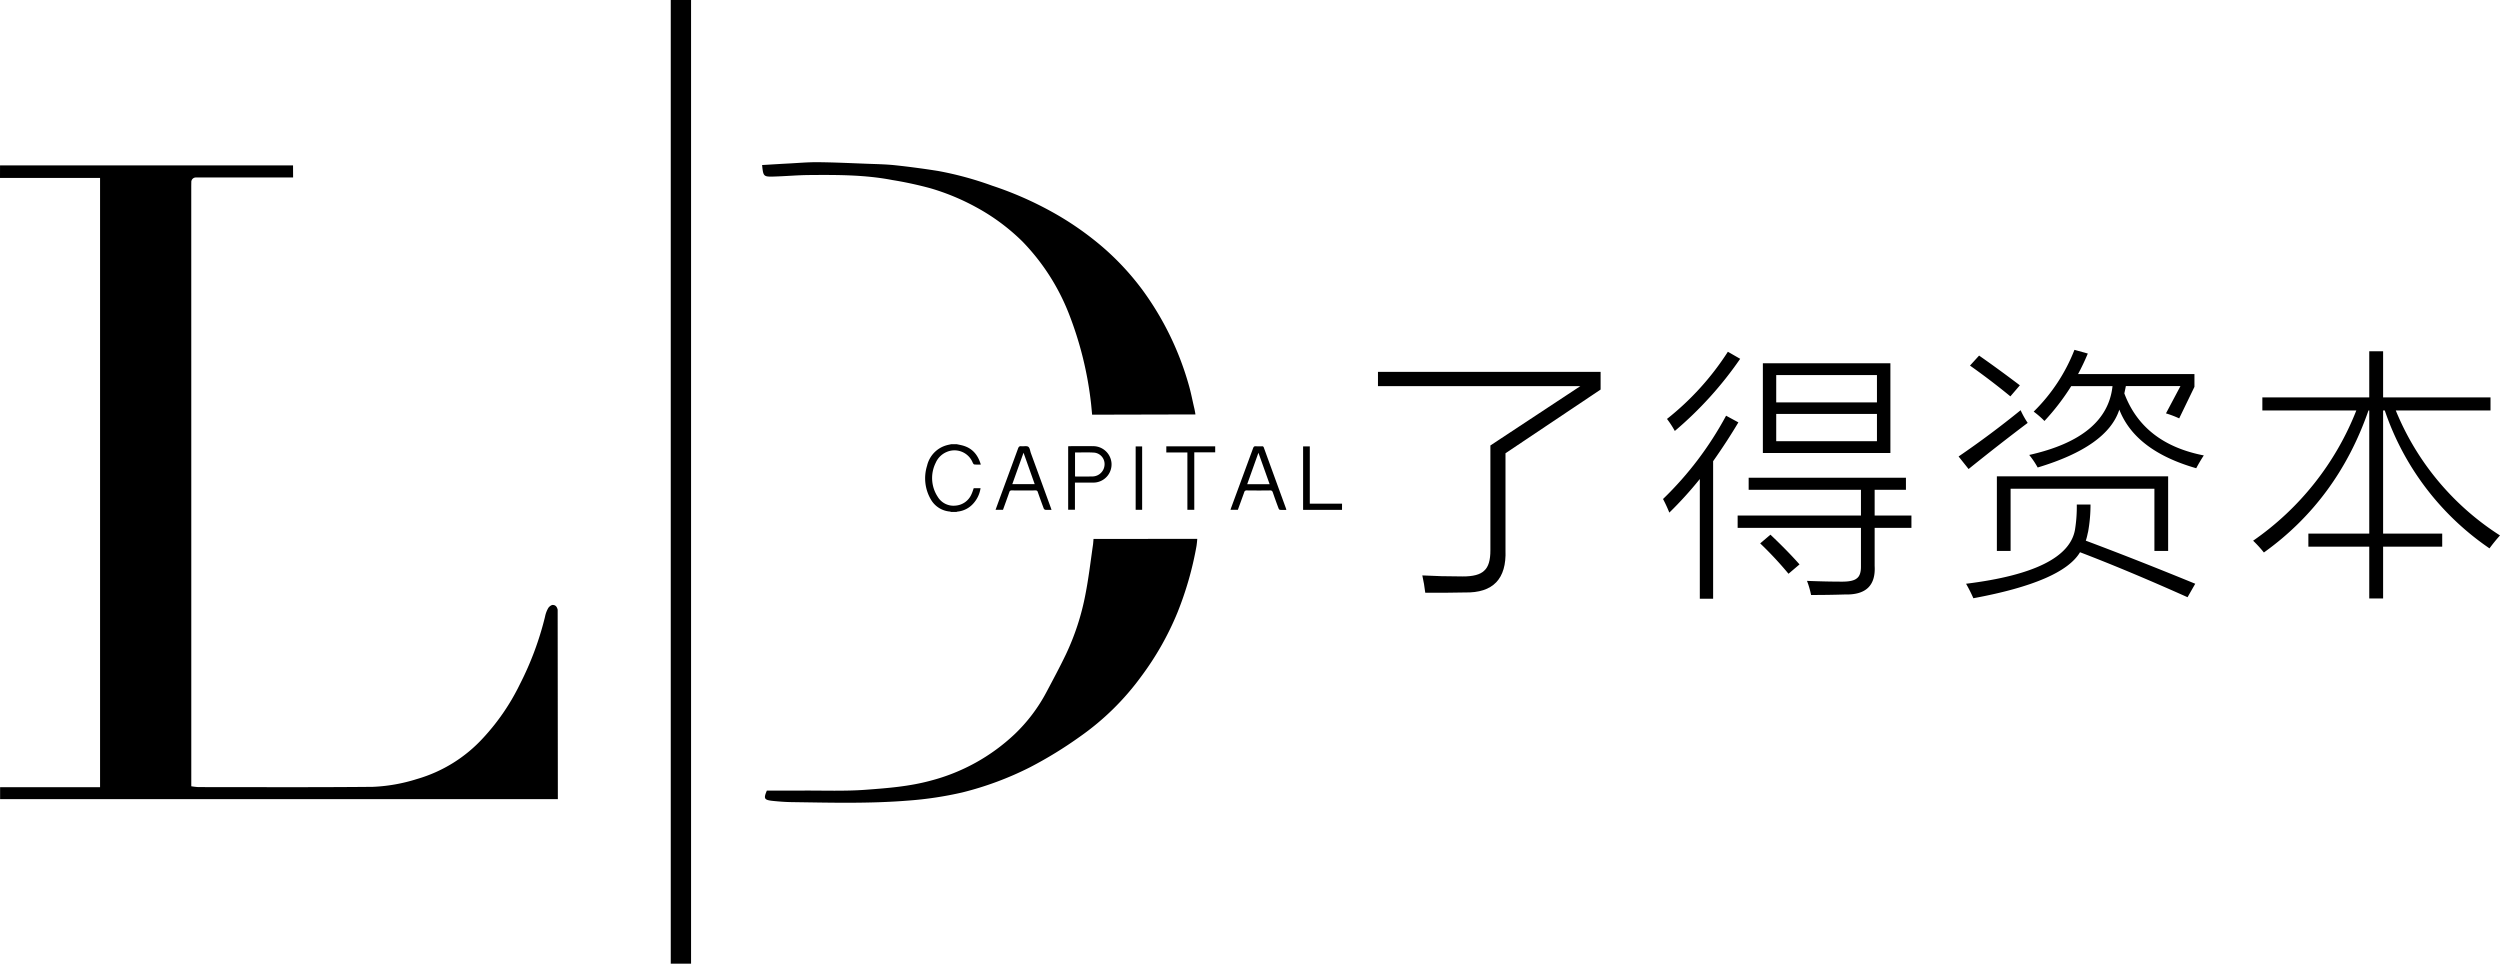 <svg xmlns="http://www.w3.org/2000/svg" width="783" height="301.82" viewBox="0 0 783 301.82">
  <g id="LD-_LOGO-svg" data-name="LD- LOGO-svg" transform="translate(-120.56 -360.62)">
    <path id="路径_7978" data-name="路径 7978" d="M495.54,529.39s-.05.96-.23,2.21a104.812,104.812,0,0,1-6.02,20.99,91.448,91.448,0,0,1-11.31,19.91,81.913,81.913,0,0,1-19.14,18.8,128.51,128.51,0,0,1-15.65,9.61A100.331,100.331,0,0,1,422,608.8a111.713,111.713,0,0,1-17.09,2.57c-12.18.98-24.37.65-36.57.47-1.86-.03-3.72-.17-5.57-.36-2.91-.29-3.11-.7-2.03-3.25,3.96,0,7.6.02,11.25,0,6.59-.04,13.21.23,19.77-.26,6.78-.5,13.59-1.03,20.25-2.84a60.513,60.513,0,0,0,26.33-14.56,51.342,51.342,0,0,0,9.94-13.13c2.08-3.92,4.19-7.84,6.11-11.84a77.724,77.724,0,0,0,6.11-18.72c1.01-5.13,1.62-10.34,2.37-15.52.07-.37.18-1.94.18-1.94Z"/>
    <g id="组_2385" data-name="组 2385">
      <g id="_x39_5Lvxl_1_">
        <g id="组_2383" data-name="组 2383">
          <path id="路径_7979" data-name="路径 7979" d="M420.25,499.75c.75.17,1.51.29,2.24.53,2.83.92,4.41,2.99,5.26,5.84a17,17,0,0,1-2.03-.03c-.2-.02-.42-.36-.52-.6a6.155,6.155,0,0,0-8.22-3.28,6.485,6.485,0,0,0-3.35,3.35,10.677,10.677,0,0,0,.62,10.65,5.755,5.755,0,0,0,5.55,2.77,5.914,5.914,0,0,0,5.07-3.67c.27-.56.43-1.16.66-1.79h2.14a9.176,9.176,0,0,1-2.26,4.79,7.585,7.585,0,0,1-4.93,2.54,1.653,1.653,0,0,0-.36.11h-1.68a2.42,2.42,0,0,0-.35-.12,7.581,7.581,0,0,1-5.92-3.68,13.119,13.119,0,0,1-1.24-10.71,8.658,8.658,0,0,1,6.03-6.35c.49-.15.99-.23,1.49-.35Z"/>
          <path id="路径_7980" data-name="路径 7980" d="M540.88,520.31H528.69V500.43h2.1v17.94h10.1C540.88,519.01,540.88,519.66,540.88,520.31Z"/>
          <path id="路径_7981" data-name="路径 7981" d="M449.9,520.31c-.71,0-1.34.03-1.96-.02a.77.77,0,0,1-.49-.43c-.63-1.69-1.25-3.39-1.84-5.09a.675.675,0,0,0-.77-.55c-2.46.02-4.91.02-7.37,0a.7.7,0,0,0-.79.54c-.64,1.85-1.32,3.68-1.98,5.53h-2.33c.47-1.3.92-2.54,1.38-3.79q2.835-7.68,5.65-15.37c.19-.52.39-.82,1.03-.75.74.09,1.67-.19,2.19.17.49.34.56,1.29.81,1.98q3.12,8.535,6.23,17.08C449.73,519.8,449.79,520,449.9,520.31Zm-8.77-17.9c-1.2,3.35-2.35,6.57-3.52,9.85h7.02C443.47,508.99,442.33,505.76,441.13,502.41Z"/>
          <path id="路径_7982" data-name="路径 7982" d="M508.26,520.29h-2.31c.08-.25.14-.46.22-.67q3.435-9.315,6.86-18.63c.17-.46.37-.64.87-.6a16.671,16.671,0,0,0,1.87.01.531.531,0,0,1,.62.4q3.5,9.63,7.01,19.26a1.337,1.337,0,0,1,.02.26c-.67,0-1.33.03-1.99-.02-.15-.01-.35-.27-.42-.45-.62-1.65-1.22-3.3-1.79-4.97-.16-.47-.35-.67-.89-.66-2.41.04-4.83.03-7.24,0a.756.756,0,0,0-.86.63C509.59,516.65,508.92,518.46,508.26,520.29Zm9.95-8.01c-1.17-3.3-2.32-6.51-3.51-9.86-1.2,3.36-2.35,6.58-3.52,9.86Z"/>
          <path id="路径_7983" data-name="路径 7983" d="M457.23,511.77v8.49h-2.12V500.4c.22-.01.42-.04.63-.04,2.37,0,4.74-.01,7.1,0a5.758,5.758,0,0,1,5.84,5.25,5.7,5.7,0,0,1-4.92,6.11,6.633,6.633,0,0,1-1.09.05Zm.03-9.43v7.49a1.706,1.706,0,0,0,.28.04c1.79-.01,3.57.02,5.36-.03a3.841,3.841,0,0,0,3.61-3.7,3.6,3.6,0,0,0-3.4-3.77C461.18,502.26,459.24,502.34,457.26,502.34Z"/>
          <path id="路径_7984" data-name="路径 7984" d="M494.61,520.28h-2.16V502.33h-6.6v-1.91h15.31v1.88h-6.55Z"/>
          <path id="路径_7985" data-name="路径 7985" d="M478.28,520.29h-2.03V500.44h2.03Z"/>
        </g>
      </g>
      <g id="组_2384" data-name="组 2384">
        <path id="路径_7986" data-name="路径 7986" d="M587.35,500.14l28.18-18.59H552.14v-4.46h69.73v5.54l-29.79,19.95v30.35q.525,13.53-12.73,13.25c-2.03.03-3.92.05-5.66.08h-6.74q-.315-2.685-.92-5.42,5.625.315,12.57.32c3.32.03,5.59-.58,6.82-1.81q1.965-1.725,1.93-6.42V500.14Z"/>
        <path id="路径_7987" data-name="路径 7987" d="M643.39,521.17a42.674,42.674,0,0,0-1.97-4.26,106.139,106.139,0,0,0,19.75-26.09l3.85,2.09q-3.45,5.82-7.91,12.16v43.08h-4.17v-37.5A118.229,118.229,0,0,1,643.39,521.17Zm1.72-25.57a28.836,28.836,0,0,0-2.45-3.77,86.062,86.062,0,0,0,19.07-21.04l3.85,2.21A114.834,114.834,0,0,1,645.11,495.6Zm23.13,14.65H717.5v3.77h-9.8v8.07h11.52v3.85H707.7v11.92q.525,9.2-9.27,8.95-5.3.165-10.64.16a27.165,27.165,0,0,0-1.28-4.42c4.07.16,7.65.24,10.76.24,2.41.03,4.03-.32,4.86-1.04.88-.64,1.31-1.91,1.28-3.81v-12H664.79v-3.85h38.62v-8.07H668.24Zm3.61,20.56,3.21-2.73q5.34,5.055,9.11,9.31l-3.45,2.93A111.84,111.84,0,0,0,671.85,530.81Zm.84-56.41h39.94v28.1H672.69Zm4.18,3.7v8.55h31.55V478.1Zm0,12.16v8.55h31.55v-8.55Z"/>
        <path id="路径_7988" data-name="路径 7988" d="M733.99,503.59q9.99-6.825,19.43-14.49a27.22,27.22,0,0,0,2.21,3.97q-9,6.78-18.51,14.45Zm37.02,15.05h4.3a47.777,47.777,0,0,1-.76,8.55c-.05.19-.12.47-.2.84a15.67,15.67,0,0,1-.52,1.93q15.855,5.94,34.28,13.49l-2.41,4.22q-18.675-8.355-33.68-14.09-5.46,9.24-33.4,14.41a47.083,47.083,0,0,0-2.29-4.54q31.83-3.93,34.12-16.94A45.282,45.282,0,0,0,771.01,518.64Zm-20.8-33.88q-6.06-4.98-12.65-9.64l2.85-3.13q5.775,4.02,12.77,9.31Zm-4.22,25.05h53.63v23.36h-4.3V513.7H750.28v19.47h-4.3V509.81Zm12.77-2.77a25.933,25.933,0,0,0-2.65-3.93q24.375-5.46,26.09-21.56H769.27a72.258,72.258,0,0,1-8.39,10.92,27.484,27.484,0,0,0-3.37-2.93,55.3,55.3,0,0,0,12.77-19.35l4.18,1.16q-1.44,3.45-3.05,6.42h36.45v4.01l-4.78,9.88a29.887,29.887,0,0,0-4.14-1.57l4.54-8.55h-17.1c-.16.8-.32,1.57-.48,2.29q5.895,15.735,24.89,19.43-1.32,2.01-2.37,4.01-19.065-5.46-24.09-18.35Q780.6,500.47,758.76,507.04Z"/>
        <path id="路径_7989" data-name="路径 7989" d="M829.61,533.66a37.915,37.915,0,0,0-3.37-3.69,89.369,89.369,0,0,0,32.32-40.79H829.13v-4.09h33.48V470.64h4.34v14.45h33.64v4.09H870.92a84.118,84.118,0,0,0,32.64,39.14,50.707,50.707,0,0,0-3.29,4.05,85.431,85.431,0,0,1-32.8-43.2h-.52v38.58h18.51v4.09H866.95v16.22h-4.34V531.84H843.54v-4.09h19.07V489.17h-.24Q852.65,517.16,829.61,533.66Z"/>
      </g>
      <path id="路径_7990" data-name="路径 7990" d="M295.28,610.93l-.06-59.35c-.16-.67-.51-1.43-1.41-1.48-.47-.1-1.22.46-1.53.95a8.831,8.831,0,0,0-1.02,2.74,96.855,96.855,0,0,1-7.89,21.17,69.216,69.216,0,0,1-11.41,16.7,44.951,44.951,0,0,1-20.81,12.95,52.839,52.839,0,0,1-13.86,2.45c-18.19.18-36.37.08-54.56.08a20.674,20.674,0,0,1-2.26-.26V527.67q0-53.895-.01-107.79c0-.71,0-1.43.02-2.14a1.417,1.417,0,0,1,1.49-1.53c.62-.03,1.25-.01,1.87-.01h28.52l-.02-3.78H120.57l-.01,3.93H151.9V607.18H120.59v3.73H295.25"/>
      <path id="路径_7991" data-name="路径 7991" d="M494.96,490.42c0-.28-.3-1.73-.3-1.73-.56-2.33-1-4.7-1.64-7.01a93.234,93.234,0,0,0-14.54-30.11,82.8,82.8,0,0,0-13.5-14.36,95.691,95.691,0,0,0-15.18-10.36,109.456,109.456,0,0,0-18.52-8.08,104.915,104.915,0,0,0-16.89-4.6q-6.69-1.065-13.43-1.79c-3-.32-6.03-.36-9.05-.48-5.04-.19-10.08-.43-15.12-.48-3.11-.03-6.21.25-9.32.41-2.74.14-5.48.32-8.22.48.36,3.54.43,3.69,3.57,3.61,3.73-.1,7.46-.45,11.19-.48,8.72-.07,17.44-.09,26.05,1.57a116.625,116.625,0,0,1,11.93,2.58,71.757,71.757,0,0,1,14.26,5.91,64.309,64.309,0,0,1,14.53,10.75,67.949,67.949,0,0,1,14.5,22.49,110.706,110.706,0,0,1,7.01,28.4c.1.92.32,3.36.32,3.36Z"/>
      <rect id="矩形_20063" data-name="矩形 20063" width="6.36" height="301.82" transform="translate(330.64 360.62)"/>
    </g>
  </g>
</svg>

